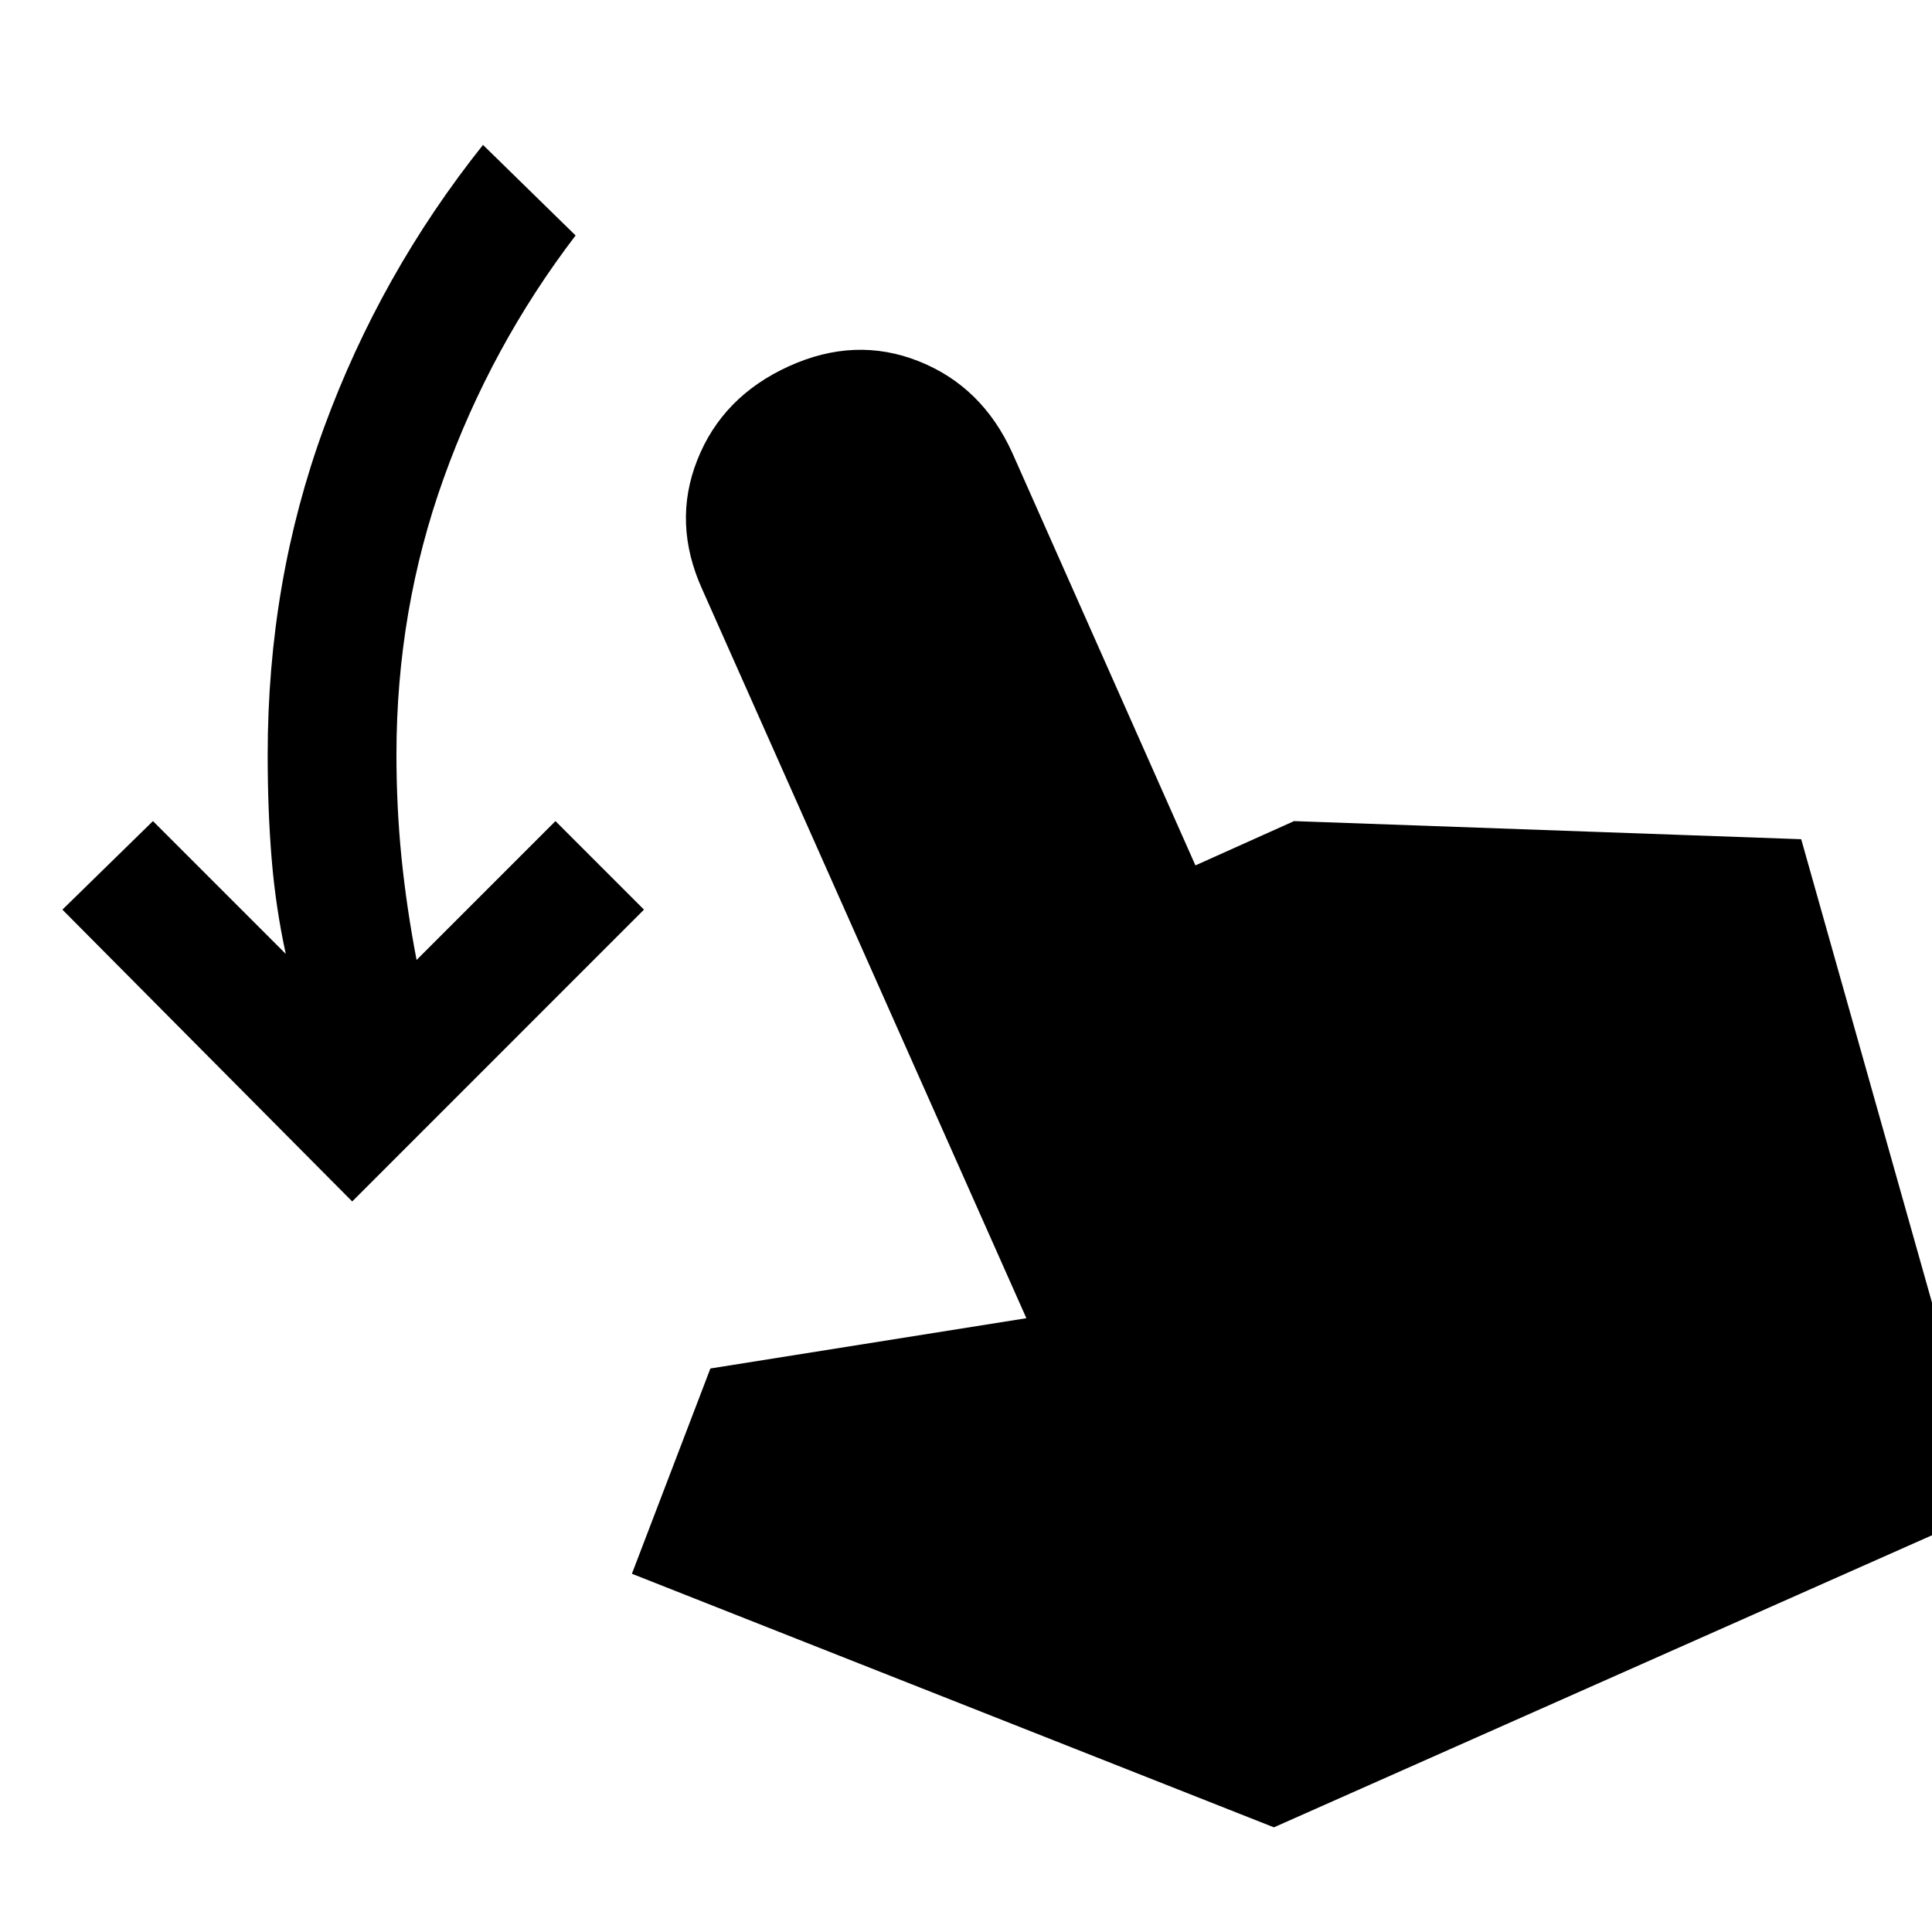 <svg xmlns="http://www.w3.org/2000/svg" height="40" width="40"><path d="m7.292 24.875-6-6.042L3.167 17l2.75 2.75q-.209-.958-.292-1.958-.083-1-.083-2.167 0-3.583 1.166-6.771Q7.875 5.667 10 3l1.917 1.875q-1.75 2.292-2.729 5.021-.98 2.729-.98 5.729 0 1.083.104 2.125.105 1.042.313 2.125L11.5 17l1.833 1.833Zm19.083 12.958-13.292-5.25 1.625-4.25 6.542-1.041-6.708-15.084q-.625-1.375-.104-2.687.52-1.313 1.895-1.938t2.688-.104q1.312.521 1.937 1.896l3.792 8.542L26.792 17l10.5.375 3.916 13.875Z"/></svg>